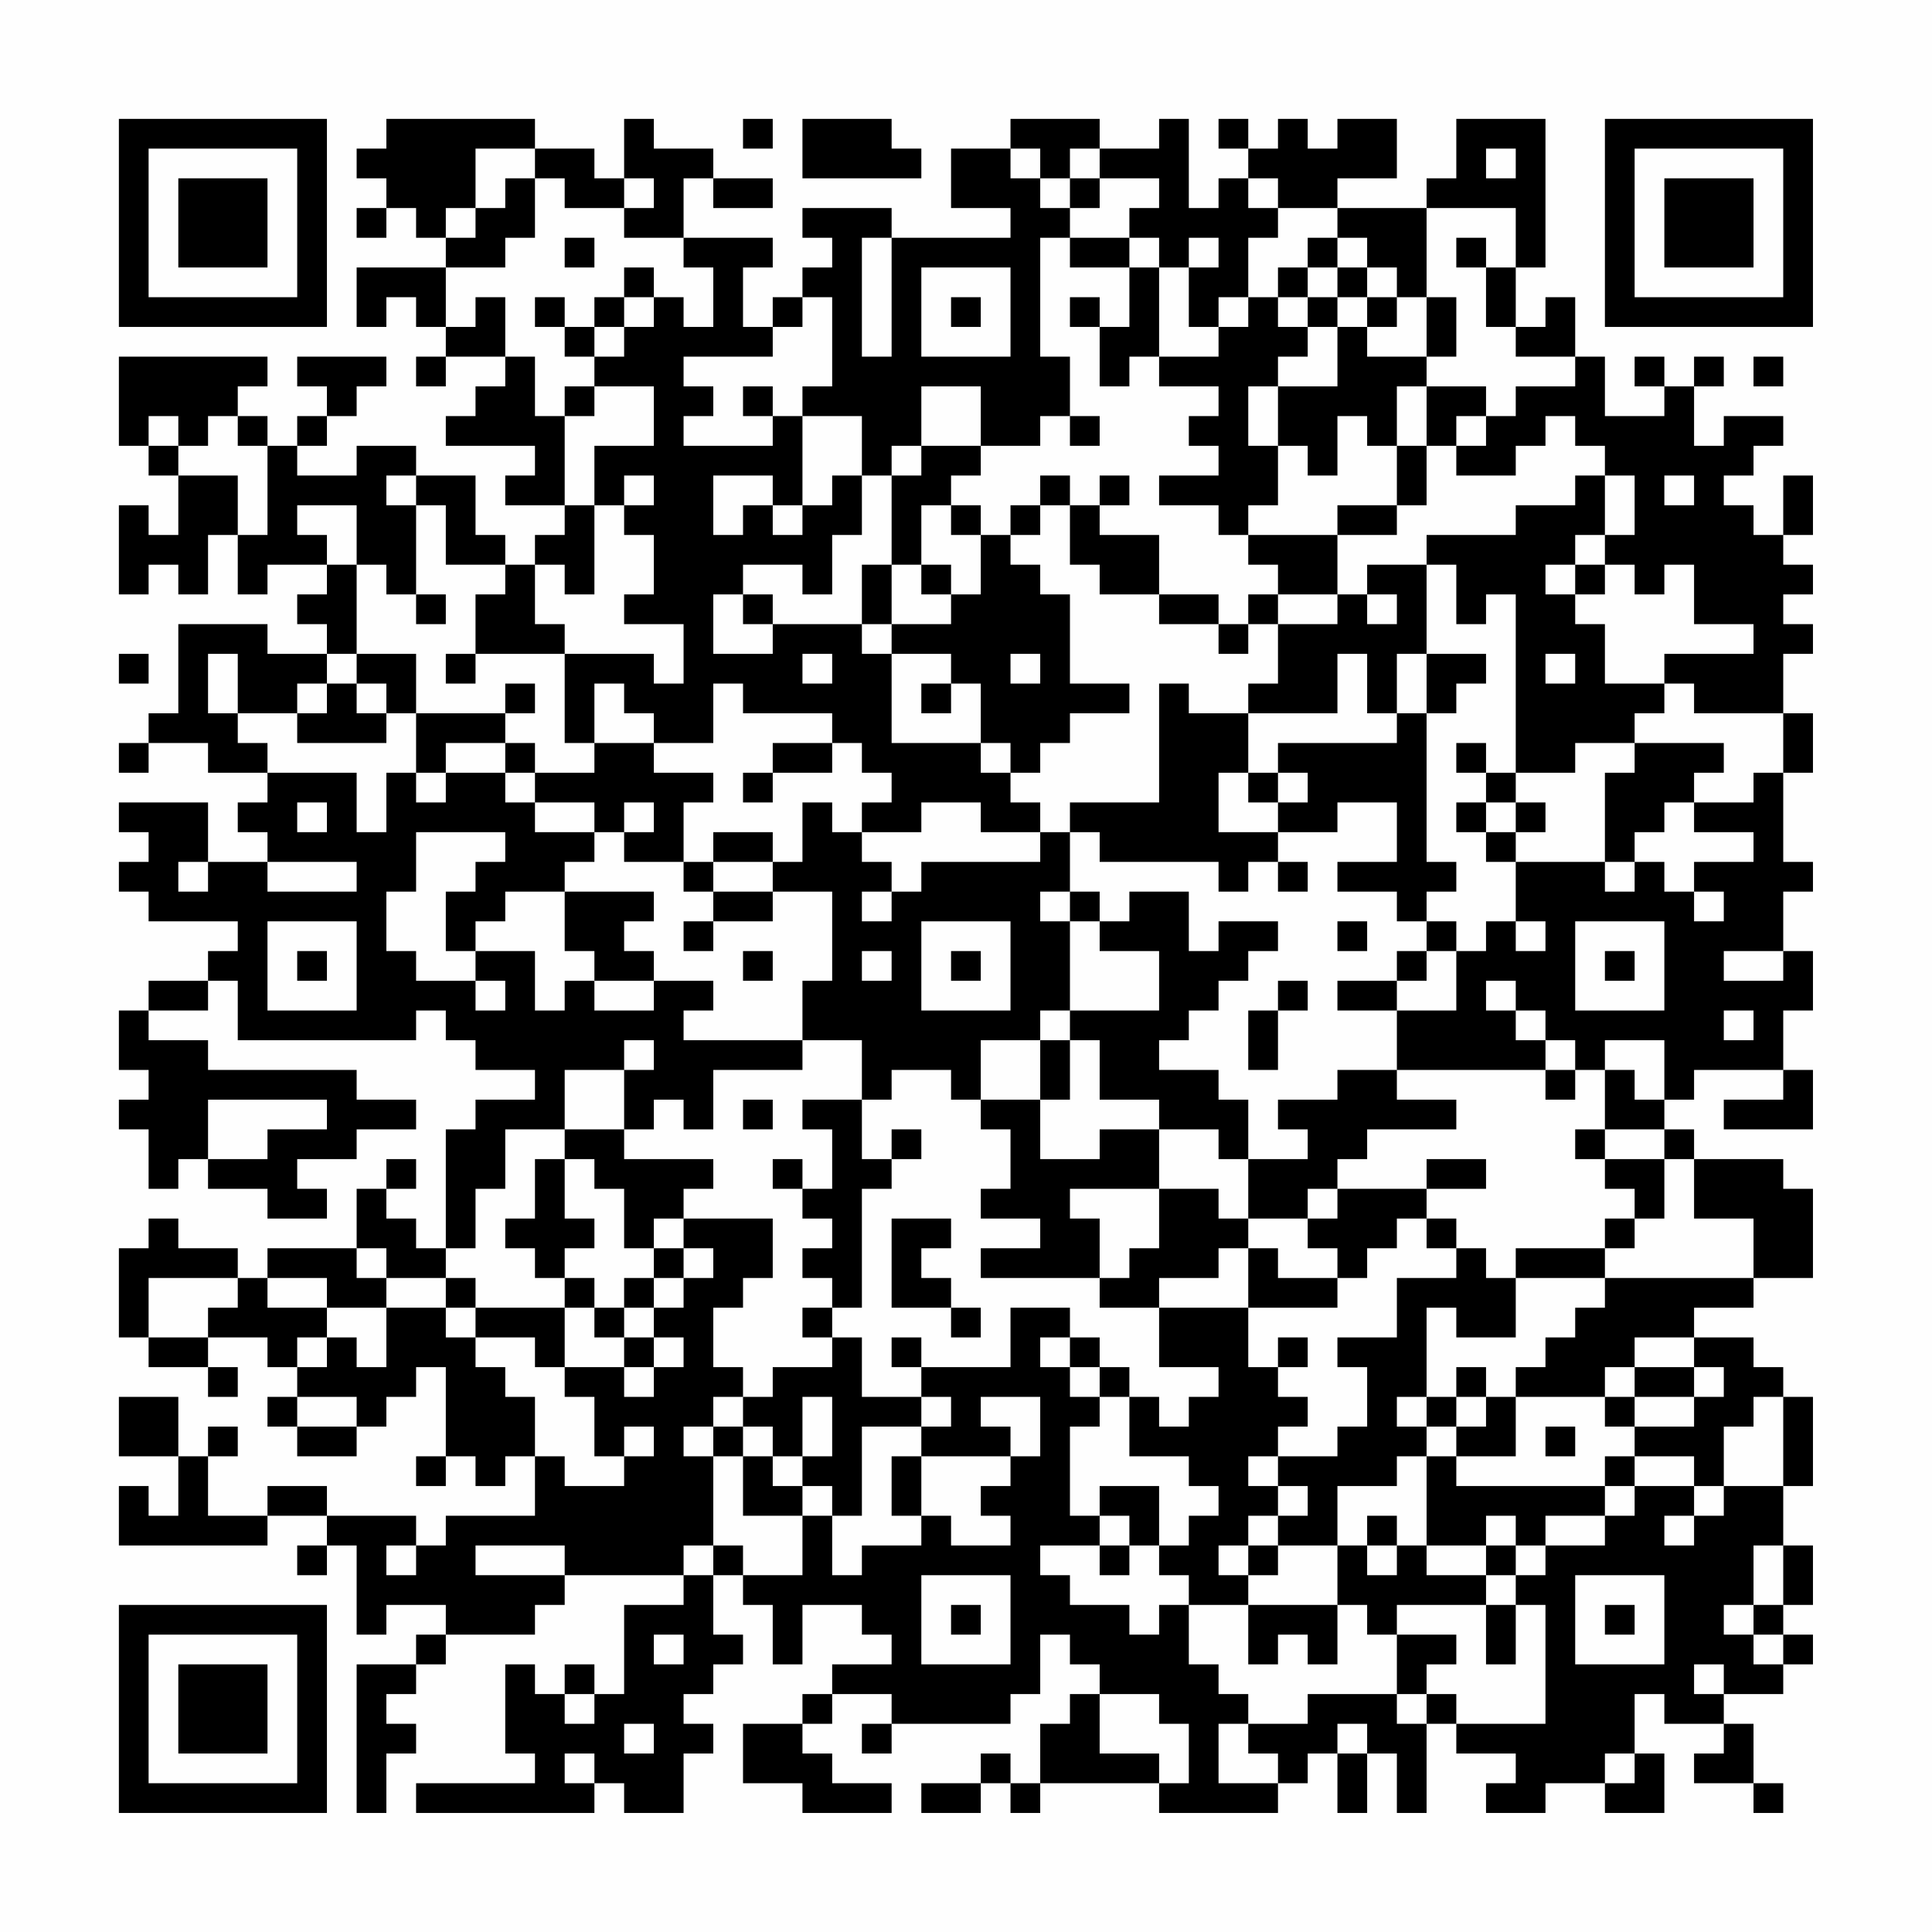 <?xml version="1.0" encoding="UTF-8"?>
<svg xmlns="http://www.w3.org/2000/svg" version="1.1" width="300" height="300" viewBox="0 0 300 300"><rect x="0" y="0" width="300" height="300" fill="#fefefe"/><g transform="scale(4.615)"><g transform="translate(4,4)"><path fill-rule="evenodd" d="M9 0L9 1L8 1L8 2L9 2L9 3L8 3L8 4L9 4L9 3L10 3L10 4L11 4L11 5L8 5L8 7L9 7L9 6L10 6L10 7L11 7L11 8L10 8L10 9L11 9L11 8L13 8L13 9L12 9L12 10L11 10L11 11L14 11L14 12L13 12L13 13L15 13L15 14L14 14L14 15L13 15L13 14L12 14L12 12L10 12L10 11L8 11L8 12L6 12L6 11L7 11L7 10L8 10L8 9L9 9L9 8L6 8L6 9L7 9L7 10L6 10L6 11L5 11L5 10L4 10L4 9L5 9L5 8L0 8L0 11L1 11L1 12L2 12L2 14L1 14L1 13L0 13L0 16L1 16L1 15L2 15L2 16L3 16L3 14L4 14L4 16L5 16L5 15L7 15L7 16L6 16L6 17L7 17L7 18L5 18L5 17L2 17L2 20L1 20L1 21L0 21L0 22L1 22L1 21L3 21L3 22L5 22L5 23L4 23L4 24L5 24L5 25L3 25L3 23L0 23L0 24L1 24L1 25L0 25L0 26L1 26L1 27L4 27L4 28L3 28L3 29L1 29L1 30L0 30L0 32L1 32L1 33L0 33L0 34L1 34L1 36L2 36L2 35L3 35L3 36L5 36L5 37L7 37L7 36L6 36L6 35L8 35L8 34L10 34L10 33L8 33L8 32L3 32L3 31L1 31L1 30L3 30L3 29L4 29L4 31L10 31L10 30L11 30L11 31L12 31L12 32L14 32L14 33L12 33L12 34L11 34L11 38L10 38L10 37L9 37L9 36L10 36L10 35L9 35L9 36L8 36L8 38L5 38L5 39L4 39L4 38L2 38L2 37L1 37L1 38L0 38L0 41L1 41L1 42L3 42L3 43L4 43L4 42L3 42L3 41L5 41L5 42L6 42L6 43L5 43L5 44L6 44L6 45L8 45L8 44L9 44L9 43L10 43L10 42L11 42L11 45L10 45L10 46L11 46L11 45L12 45L12 46L13 46L13 45L14 45L14 47L11 47L11 48L10 48L10 47L7 47L7 46L5 46L5 47L3 47L3 45L4 45L4 44L3 44L3 45L2 45L2 43L0 43L0 45L2 45L2 47L1 47L1 46L0 46L0 48L5 48L5 47L7 47L7 48L6 48L6 49L7 49L7 48L8 48L8 51L9 51L9 50L11 50L11 51L10 51L10 52L8 52L8 57L9 57L9 55L10 55L10 54L9 54L9 53L10 53L10 52L11 52L11 51L14 51L14 50L15 50L15 49L19 49L19 50L17 50L17 53L16 53L16 52L15 52L15 53L14 53L14 52L13 52L13 55L14 55L14 56L10 56L10 57L16 57L16 56L17 56L17 57L19 57L19 55L20 55L20 54L19 54L19 53L20 53L20 52L21 52L21 51L20 51L20 49L21 49L21 50L22 50L22 52L23 52L23 50L25 50L25 51L26 51L26 52L24 52L24 53L23 53L23 54L21 54L21 56L23 56L23 57L26 57L26 56L24 56L24 55L23 55L23 54L24 54L24 53L26 53L26 54L25 54L25 55L26 55L26 54L30 54L30 53L31 53L31 51L32 51L32 52L33 52L33 53L32 53L32 54L31 54L31 56L30 56L30 55L29 55L29 56L27 56L27 57L29 57L29 56L30 56L30 57L31 57L31 56L35 56L35 57L39 57L39 56L40 56L40 55L41 55L41 57L42 57L42 55L43 55L43 57L44 57L44 54L45 54L45 55L47 55L47 56L46 56L46 57L48 57L48 56L50 56L50 57L52 57L52 55L51 55L51 53L52 53L52 54L54 54L54 55L53 55L53 56L55 56L55 57L56 57L56 56L55 56L55 54L54 54L54 53L56 53L56 52L57 52L57 51L56 51L56 50L57 50L57 48L56 48L56 46L57 46L57 43L56 43L56 42L55 42L55 41L53 41L53 40L55 40L55 39L57 39L57 36L56 36L56 35L53 35L53 34L52 34L52 33L53 33L53 32L56 32L56 33L54 33L54 34L57 34L57 32L56 32L56 30L57 30L57 28L56 28L56 26L57 26L57 25L56 25L56 22L57 22L57 20L56 20L56 18L57 18L57 17L56 17L56 16L57 16L57 15L56 15L56 14L57 14L57 12L56 12L56 14L55 14L55 13L54 13L54 12L55 12L55 11L56 11L56 10L54 10L54 11L53 11L53 9L54 9L54 8L53 8L53 9L52 9L52 8L51 8L51 9L52 9L52 10L50 10L50 8L49 8L49 6L48 6L48 7L47 7L47 5L48 5L48 0L45 0L45 2L44 2L44 3L41 3L41 2L43 2L43 0L41 0L41 1L40 1L40 0L39 0L39 1L38 1L38 0L37 0L37 1L38 1L38 2L37 2L37 3L36 3L36 0L35 0L35 1L33 1L33 0L30 0L30 1L28 1L28 3L30 3L30 4L26 4L26 3L23 3L23 4L24 4L24 5L23 5L23 6L22 6L22 7L21 7L21 5L22 5L22 4L19 4L19 2L20 2L20 3L22 3L22 2L20 2L20 1L18 1L18 0L17 0L17 2L16 2L16 1L14 1L14 0ZM21 0L21 1L22 1L22 0ZM23 0L23 2L27 2L27 1L26 1L26 0ZM12 1L12 3L11 3L11 4L12 4L12 3L13 3L13 2L14 2L14 4L13 4L13 5L11 5L11 7L12 7L12 6L13 6L13 8L14 8L14 10L15 10L15 13L16 13L16 16L15 16L15 15L14 15L14 17L15 17L15 18L12 18L12 16L13 16L13 15L11 15L11 13L10 13L10 12L9 12L9 13L10 13L10 16L9 16L9 15L8 15L8 13L6 13L6 14L7 14L7 15L8 15L8 18L7 18L7 19L6 19L6 20L4 20L4 18L3 18L3 20L4 20L4 21L5 21L5 22L8 22L8 24L9 24L9 22L10 22L10 23L11 23L11 22L13 22L13 23L14 23L14 24L16 24L16 25L15 25L15 26L13 26L13 27L12 27L12 28L11 28L11 26L12 26L12 25L13 25L13 24L10 24L10 26L9 26L9 28L10 28L10 29L12 29L12 30L13 30L13 29L12 29L12 28L14 28L14 30L15 30L15 29L16 29L16 30L18 30L18 29L20 29L20 30L19 30L19 31L23 31L23 32L20 32L20 34L19 34L19 33L18 33L18 34L17 34L17 32L18 32L18 31L17 31L17 32L15 32L15 34L13 34L13 36L12 36L12 38L11 38L11 39L9 39L9 38L8 38L8 39L9 39L9 40L7 40L7 39L5 39L5 40L7 40L7 41L6 41L6 42L7 42L7 41L8 41L8 42L9 42L9 40L11 40L11 41L12 41L12 42L13 42L13 43L14 43L14 45L15 45L15 46L17 46L17 45L18 45L18 44L17 44L17 45L16 45L16 43L15 43L15 42L17 42L17 43L18 43L18 42L19 42L19 41L18 41L18 40L19 40L19 39L20 39L20 38L19 38L19 37L22 37L22 39L21 39L21 40L20 40L20 42L21 42L21 43L20 43L20 44L19 44L19 45L20 45L20 48L19 48L19 49L20 49L20 48L21 48L21 49L23 49L23 47L24 47L24 49L25 49L25 48L27 48L27 47L28 47L28 48L30 48L30 47L29 47L29 46L30 46L30 45L31 45L31 43L29 43L29 44L30 44L30 45L27 45L27 44L28 44L28 43L27 43L27 42L30 42L30 40L32 40L32 41L31 41L31 42L32 42L32 43L33 43L33 44L32 44L32 47L33 47L33 48L31 48L31 49L32 49L32 50L34 50L34 51L35 51L35 50L36 50L36 52L37 52L37 53L38 53L38 54L37 54L37 56L39 56L39 55L38 55L38 54L40 54L40 53L43 53L43 54L44 54L44 53L45 53L45 54L48 54L48 50L47 50L47 49L48 49L48 48L50 48L50 47L51 47L51 46L53 46L53 47L52 47L52 48L53 48L53 47L54 47L54 46L56 46L56 43L55 43L55 44L54 44L54 46L53 46L53 45L51 45L51 44L53 44L53 43L54 43L54 42L53 42L53 41L51 41L51 42L50 42L50 43L47 43L47 42L48 42L48 41L49 41L49 40L50 40L50 39L55 39L55 37L53 37L53 35L52 35L52 34L50 34L50 32L51 32L51 33L52 33L52 31L50 31L50 32L49 32L49 31L48 31L48 30L47 30L47 29L46 29L46 30L47 30L47 31L48 31L48 32L43 32L43 30L45 30L45 28L46 28L46 27L47 27L47 28L48 28L48 27L47 27L47 25L50 25L50 26L51 26L51 25L52 25L52 26L53 26L53 27L54 27L54 26L53 26L53 25L55 25L55 24L53 24L53 23L55 23L55 22L56 22L56 20L53 20L53 19L52 19L52 18L55 18L55 17L53 17L53 15L52 15L52 16L51 16L51 15L50 15L50 14L51 14L51 12L50 12L50 11L49 11L49 10L48 10L48 11L47 11L47 12L45 12L45 11L46 11L46 10L47 10L47 9L49 9L49 8L47 8L47 7L46 7L46 5L47 5L47 3L44 3L44 6L43 6L43 5L42 5L42 4L41 4L41 3L39 3L39 2L38 2L38 3L39 3L39 4L38 4L38 6L37 6L37 7L36 7L36 5L37 5L37 4L36 4L36 5L35 5L35 4L34 4L34 3L35 3L35 2L33 2L33 1L32 1L32 2L31 2L31 1L30 1L30 2L31 2L31 3L32 3L32 4L31 4L31 8L32 8L32 10L31 10L31 11L29 11L29 9L27 9L27 11L26 11L26 12L25 12L25 10L23 10L23 9L24 9L24 6L23 6L23 7L22 7L22 8L19 8L19 9L20 9L20 10L19 10L19 11L22 11L22 10L23 10L23 13L22 13L22 12L20 12L20 14L21 14L21 13L22 13L22 14L23 14L23 13L24 13L24 12L25 12L25 14L24 14L24 16L23 16L23 15L21 15L21 16L20 16L20 18L22 18L22 17L25 17L25 18L26 18L26 21L29 21L29 22L30 22L30 23L31 23L31 24L29 24L29 23L27 23L27 24L25 24L25 23L26 23L26 22L25 22L25 21L24 21L24 20L21 20L21 19L20 19L20 21L18 21L18 20L17 20L17 19L16 19L16 21L15 21L15 18L18 18L18 19L19 19L19 17L17 17L17 16L18 16L18 14L17 14L17 13L18 13L18 12L17 12L17 13L16 13L16 11L18 11L18 9L16 9L16 8L17 8L17 7L18 7L18 6L19 6L19 7L20 7L20 5L19 5L19 4L17 4L17 3L18 3L18 2L17 2L17 3L15 3L15 2L14 2L14 1ZM46 1L46 2L47 2L47 1ZM32 2L32 3L33 3L33 2ZM15 4L15 5L16 5L16 4ZM25 4L25 8L26 8L26 4ZM32 4L32 5L34 5L34 7L33 7L33 6L32 6L32 7L33 7L33 9L34 9L34 8L35 8L35 9L37 9L37 10L36 10L36 11L37 11L37 12L35 12L35 13L37 13L37 14L38 14L38 15L39 15L39 16L38 16L38 17L37 17L37 16L35 16L35 14L33 14L33 13L34 13L34 12L33 12L33 13L32 13L32 12L31 12L31 13L30 13L30 14L29 14L29 13L28 13L28 12L29 12L29 11L27 11L27 12L26 12L26 15L25 15L25 17L26 17L26 18L28 18L28 19L27 19L27 20L28 20L28 19L29 19L29 21L30 21L30 22L31 22L31 21L32 21L32 20L34 20L34 19L32 19L32 16L31 16L31 15L30 15L30 14L31 14L31 13L32 13L32 15L33 15L33 16L35 16L35 17L37 17L37 18L38 18L38 17L39 17L39 19L38 19L38 20L36 20L36 19L35 19L35 23L32 23L32 24L31 24L31 25L27 25L27 26L26 26L26 25L25 25L25 24L24 24L24 23L23 23L23 25L22 25L22 24L20 24L20 25L19 25L19 23L20 23L20 22L18 22L18 21L16 21L16 22L14 22L14 21L13 21L13 20L14 20L14 19L13 19L13 20L10 20L10 18L8 18L8 19L7 19L7 20L6 20L6 21L9 21L9 20L10 20L10 22L11 22L11 21L13 21L13 22L14 22L14 23L16 23L16 24L17 24L17 25L19 25L19 26L20 26L20 27L19 27L19 28L20 28L20 27L22 27L22 26L24 26L24 29L23 29L23 31L25 31L25 33L23 33L23 34L24 34L24 36L23 36L23 35L22 35L22 36L23 36L23 37L24 37L24 38L23 38L23 39L24 39L24 40L23 40L23 41L24 41L24 42L22 42L22 43L21 43L21 44L20 44L20 45L21 45L21 47L23 47L23 46L24 46L24 47L25 47L25 44L27 44L27 43L25 43L25 41L24 41L24 40L25 40L25 36L26 36L26 35L27 35L27 34L26 34L26 35L25 35L25 33L26 33L26 32L28 32L28 33L29 33L29 34L30 34L30 36L29 36L29 37L31 37L31 38L29 38L29 39L33 39L33 40L35 40L35 42L37 42L37 43L36 43L36 44L35 44L35 43L34 43L34 42L33 42L33 41L32 41L32 42L33 42L33 43L34 43L34 45L36 45L36 46L37 46L37 47L36 47L36 48L35 48L35 46L33 46L33 47L34 47L34 48L33 48L33 49L34 49L34 48L35 48L35 49L36 49L36 50L38 50L38 52L39 52L39 51L40 51L40 52L41 52L41 50L42 50L42 51L43 51L43 53L44 53L44 52L45 52L45 51L43 51L43 50L46 50L46 52L47 52L47 50L46 50L46 49L47 49L47 48L48 48L48 47L50 47L50 46L51 46L51 45L50 45L50 46L45 46L45 45L47 45L47 43L46 43L46 42L45 42L45 43L44 43L44 40L45 40L45 41L47 41L47 39L50 39L50 38L51 38L51 37L52 37L52 35L50 35L50 34L49 34L49 35L50 35L50 36L51 36L51 37L50 37L50 38L47 38L47 39L46 39L46 38L45 38L45 37L44 37L44 36L46 36L46 35L44 35L44 36L41 36L41 35L42 35L42 34L45 34L45 33L43 33L43 32L41 32L41 33L39 33L39 34L40 34L40 35L38 35L38 33L37 33L37 32L35 32L35 31L36 31L36 30L37 30L37 29L38 29L38 28L39 28L39 27L37 27L37 28L36 28L36 26L34 26L34 27L33 27L33 26L32 26L32 24L33 24L33 25L37 25L37 26L38 26L38 25L39 25L39 26L40 26L40 25L39 25L39 24L41 24L41 23L43 23L43 25L41 25L41 26L43 26L43 27L44 27L44 28L43 28L43 29L41 29L41 30L43 30L43 29L44 29L44 28L45 28L45 27L44 27L44 26L45 26L45 25L44 25L44 20L45 20L45 19L46 19L46 18L44 18L44 15L45 15L45 17L46 17L46 16L47 16L47 22L46 22L46 21L45 21L45 22L46 22L46 23L45 23L45 24L46 24L46 25L47 25L47 24L48 24L48 23L47 23L47 22L49 22L49 21L51 21L51 22L50 22L50 25L51 25L51 24L52 24L52 23L53 23L53 22L54 22L54 21L51 21L51 20L52 20L52 19L50 19L50 17L49 17L49 16L50 16L50 15L49 15L49 14L50 14L50 12L49 12L49 13L47 13L47 14L44 14L44 15L42 15L42 16L41 16L41 14L43 14L43 13L44 13L44 11L45 11L45 10L46 10L46 9L44 9L44 8L45 8L45 6L44 6L44 8L42 8L42 7L43 7L43 6L42 6L42 5L41 5L41 4L40 4L40 5L39 5L39 6L38 6L38 7L37 7L37 8L35 8L35 5L34 5L34 4ZM45 4L45 5L46 5L46 4ZM17 5L17 6L16 6L16 7L15 7L15 6L14 6L14 7L15 7L15 8L16 8L16 7L17 7L17 6L18 6L18 5ZM27 5L27 8L30 8L30 5ZM40 5L40 6L39 6L39 7L40 7L40 8L39 8L39 9L38 9L38 11L39 11L39 13L38 13L38 14L41 14L41 13L43 13L43 11L44 11L44 9L43 9L43 11L42 11L42 10L41 10L41 12L40 12L40 11L39 11L39 9L41 9L41 7L42 7L42 6L41 6L41 5ZM28 6L28 7L29 7L29 6ZM40 6L40 7L41 7L41 6ZM55 8L55 9L56 9L56 8ZM15 9L15 10L16 10L16 9ZM21 9L21 10L22 10L22 9ZM1 10L1 11L2 11L2 12L4 12L4 14L5 14L5 11L4 11L4 10L3 10L3 11L2 11L2 10ZM32 10L32 11L33 11L33 10ZM52 12L52 13L53 13L53 12ZM27 13L27 15L26 15L26 17L28 17L28 16L29 16L29 14L28 14L28 13ZM27 15L27 16L28 16L28 15ZM48 15L48 16L49 16L49 15ZM10 16L10 17L11 17L11 16ZM21 16L21 17L22 17L22 16ZM39 16L39 17L41 17L41 16ZM42 16L42 17L43 17L43 16ZM0 18L0 19L1 19L1 18ZM11 18L11 19L12 19L12 18ZM23 18L23 19L24 19L24 18ZM30 18L30 19L31 19L31 18ZM41 18L41 20L38 20L38 22L37 22L37 24L39 24L39 23L40 23L40 22L39 22L39 21L43 21L43 20L44 20L44 18L43 18L43 20L42 20L42 18ZM48 18L48 19L49 19L49 18ZM8 19L8 20L9 20L9 19ZM22 21L22 22L21 22L21 23L22 23L22 22L24 22L24 21ZM38 22L38 23L39 23L39 22ZM6 23L6 24L7 24L7 23ZM17 23L17 24L18 24L18 23ZM46 23L46 24L47 24L47 23ZM2 25L2 26L3 26L3 25ZM5 25L5 26L8 26L8 25ZM20 25L20 26L22 26L22 25ZM15 26L15 28L16 28L16 29L18 29L18 28L17 28L17 27L18 27L18 26ZM25 26L25 27L26 27L26 26ZM31 26L31 27L32 27L32 30L31 30L31 31L29 31L29 33L31 33L31 35L33 35L33 34L35 34L35 36L32 36L32 37L33 37L33 39L34 39L34 38L35 38L35 36L37 36L37 37L38 37L38 38L37 38L37 39L35 39L35 40L38 40L38 42L39 42L39 43L40 43L40 44L39 44L39 45L38 45L38 46L39 46L39 47L38 47L38 48L37 48L37 49L38 49L38 50L41 50L41 48L42 48L42 49L43 49L43 48L44 48L44 49L46 49L46 48L47 48L47 47L46 47L46 48L44 48L44 45L45 45L45 44L46 44L46 43L45 43L45 44L44 44L44 43L43 43L43 44L44 44L44 45L43 45L43 46L41 46L41 48L39 48L39 47L40 47L40 46L39 46L39 45L41 45L41 44L42 44L42 42L41 42L41 41L43 41L43 39L45 39L45 38L44 38L44 37L43 37L43 38L42 38L42 39L41 39L41 38L40 38L40 37L41 37L41 36L40 36L40 37L38 37L38 35L37 35L37 34L35 34L35 33L33 33L33 31L32 31L32 30L35 30L35 28L33 28L33 27L32 27L32 26ZM5 27L5 30L8 30L8 27ZM27 27L27 30L30 30L30 27ZM41 27L41 28L42 28L42 27ZM49 27L49 30L52 30L52 27ZM6 28L6 29L7 29L7 28ZM21 28L21 29L22 29L22 28ZM25 28L25 29L26 29L26 28ZM28 28L28 29L29 29L29 28ZM50 28L50 29L51 29L51 28ZM54 28L54 29L56 29L56 28ZM39 29L39 30L38 30L38 32L39 32L39 30L40 30L40 29ZM54 30L54 31L55 31L55 30ZM31 31L31 33L32 33L32 31ZM48 32L48 33L49 33L49 32ZM3 33L3 35L5 35L5 34L7 34L7 33ZM21 33L21 34L22 34L22 33ZM15 34L15 35L14 35L14 37L13 37L13 38L14 38L14 39L15 39L15 40L12 40L12 39L11 39L11 40L12 40L12 41L14 41L14 42L15 42L15 40L16 40L16 41L17 41L17 42L18 42L18 41L17 41L17 40L18 40L18 39L19 39L19 38L18 38L18 37L19 37L19 36L20 36L20 35L17 35L17 34ZM15 35L15 37L16 37L16 38L15 38L15 39L16 39L16 40L17 40L17 39L18 39L18 38L17 38L17 36L16 36L16 35ZM26 37L26 40L28 40L28 41L29 41L29 40L28 40L28 39L27 39L27 38L28 38L28 37ZM38 38L38 40L41 40L41 39L39 39L39 38ZM1 39L1 41L3 41L3 40L4 40L4 39ZM26 41L26 42L27 42L27 41ZM39 41L39 42L40 42L40 41ZM51 42L51 43L50 43L50 44L51 44L51 43L53 43L53 42ZM6 43L6 44L8 44L8 43ZM23 43L23 45L22 45L22 44L21 44L21 45L22 45L22 46L23 46L23 45L24 45L24 43ZM48 44L48 45L49 45L49 44ZM26 45L26 47L27 47L27 45ZM42 47L42 48L43 48L43 47ZM9 48L9 49L10 49L10 48ZM12 48L12 49L15 49L15 48ZM38 48L38 49L39 49L39 48ZM55 48L55 50L54 50L54 51L55 51L55 52L56 52L56 51L55 51L55 50L56 50L56 48ZM27 49L27 52L30 52L30 49ZM49 49L49 52L52 52L52 49ZM28 50L28 51L29 51L29 50ZM50 50L50 51L51 51L51 50ZM18 51L18 52L19 52L19 51ZM53 52L53 53L54 53L54 52ZM15 53L15 54L16 54L16 53ZM33 53L33 55L35 55L35 56L36 56L36 54L35 54L35 53ZM17 54L17 55L18 55L18 54ZM41 54L41 55L42 55L42 54ZM15 55L15 56L16 56L16 55ZM50 55L50 56L51 56L51 55ZM0 0L0 7L7 7L7 0ZM1 1L1 6L6 6L6 1ZM2 2L2 5L5 5L5 2ZM50 0L50 7L57 7L57 0ZM51 1L51 6L56 6L56 1ZM52 2L52 5L55 5L55 2ZM0 50L0 57L7 57L7 50ZM1 51L1 56L6 56L6 51ZM2 52L2 55L5 55L5 52Z" fill="#000000"/></g></g></svg>
